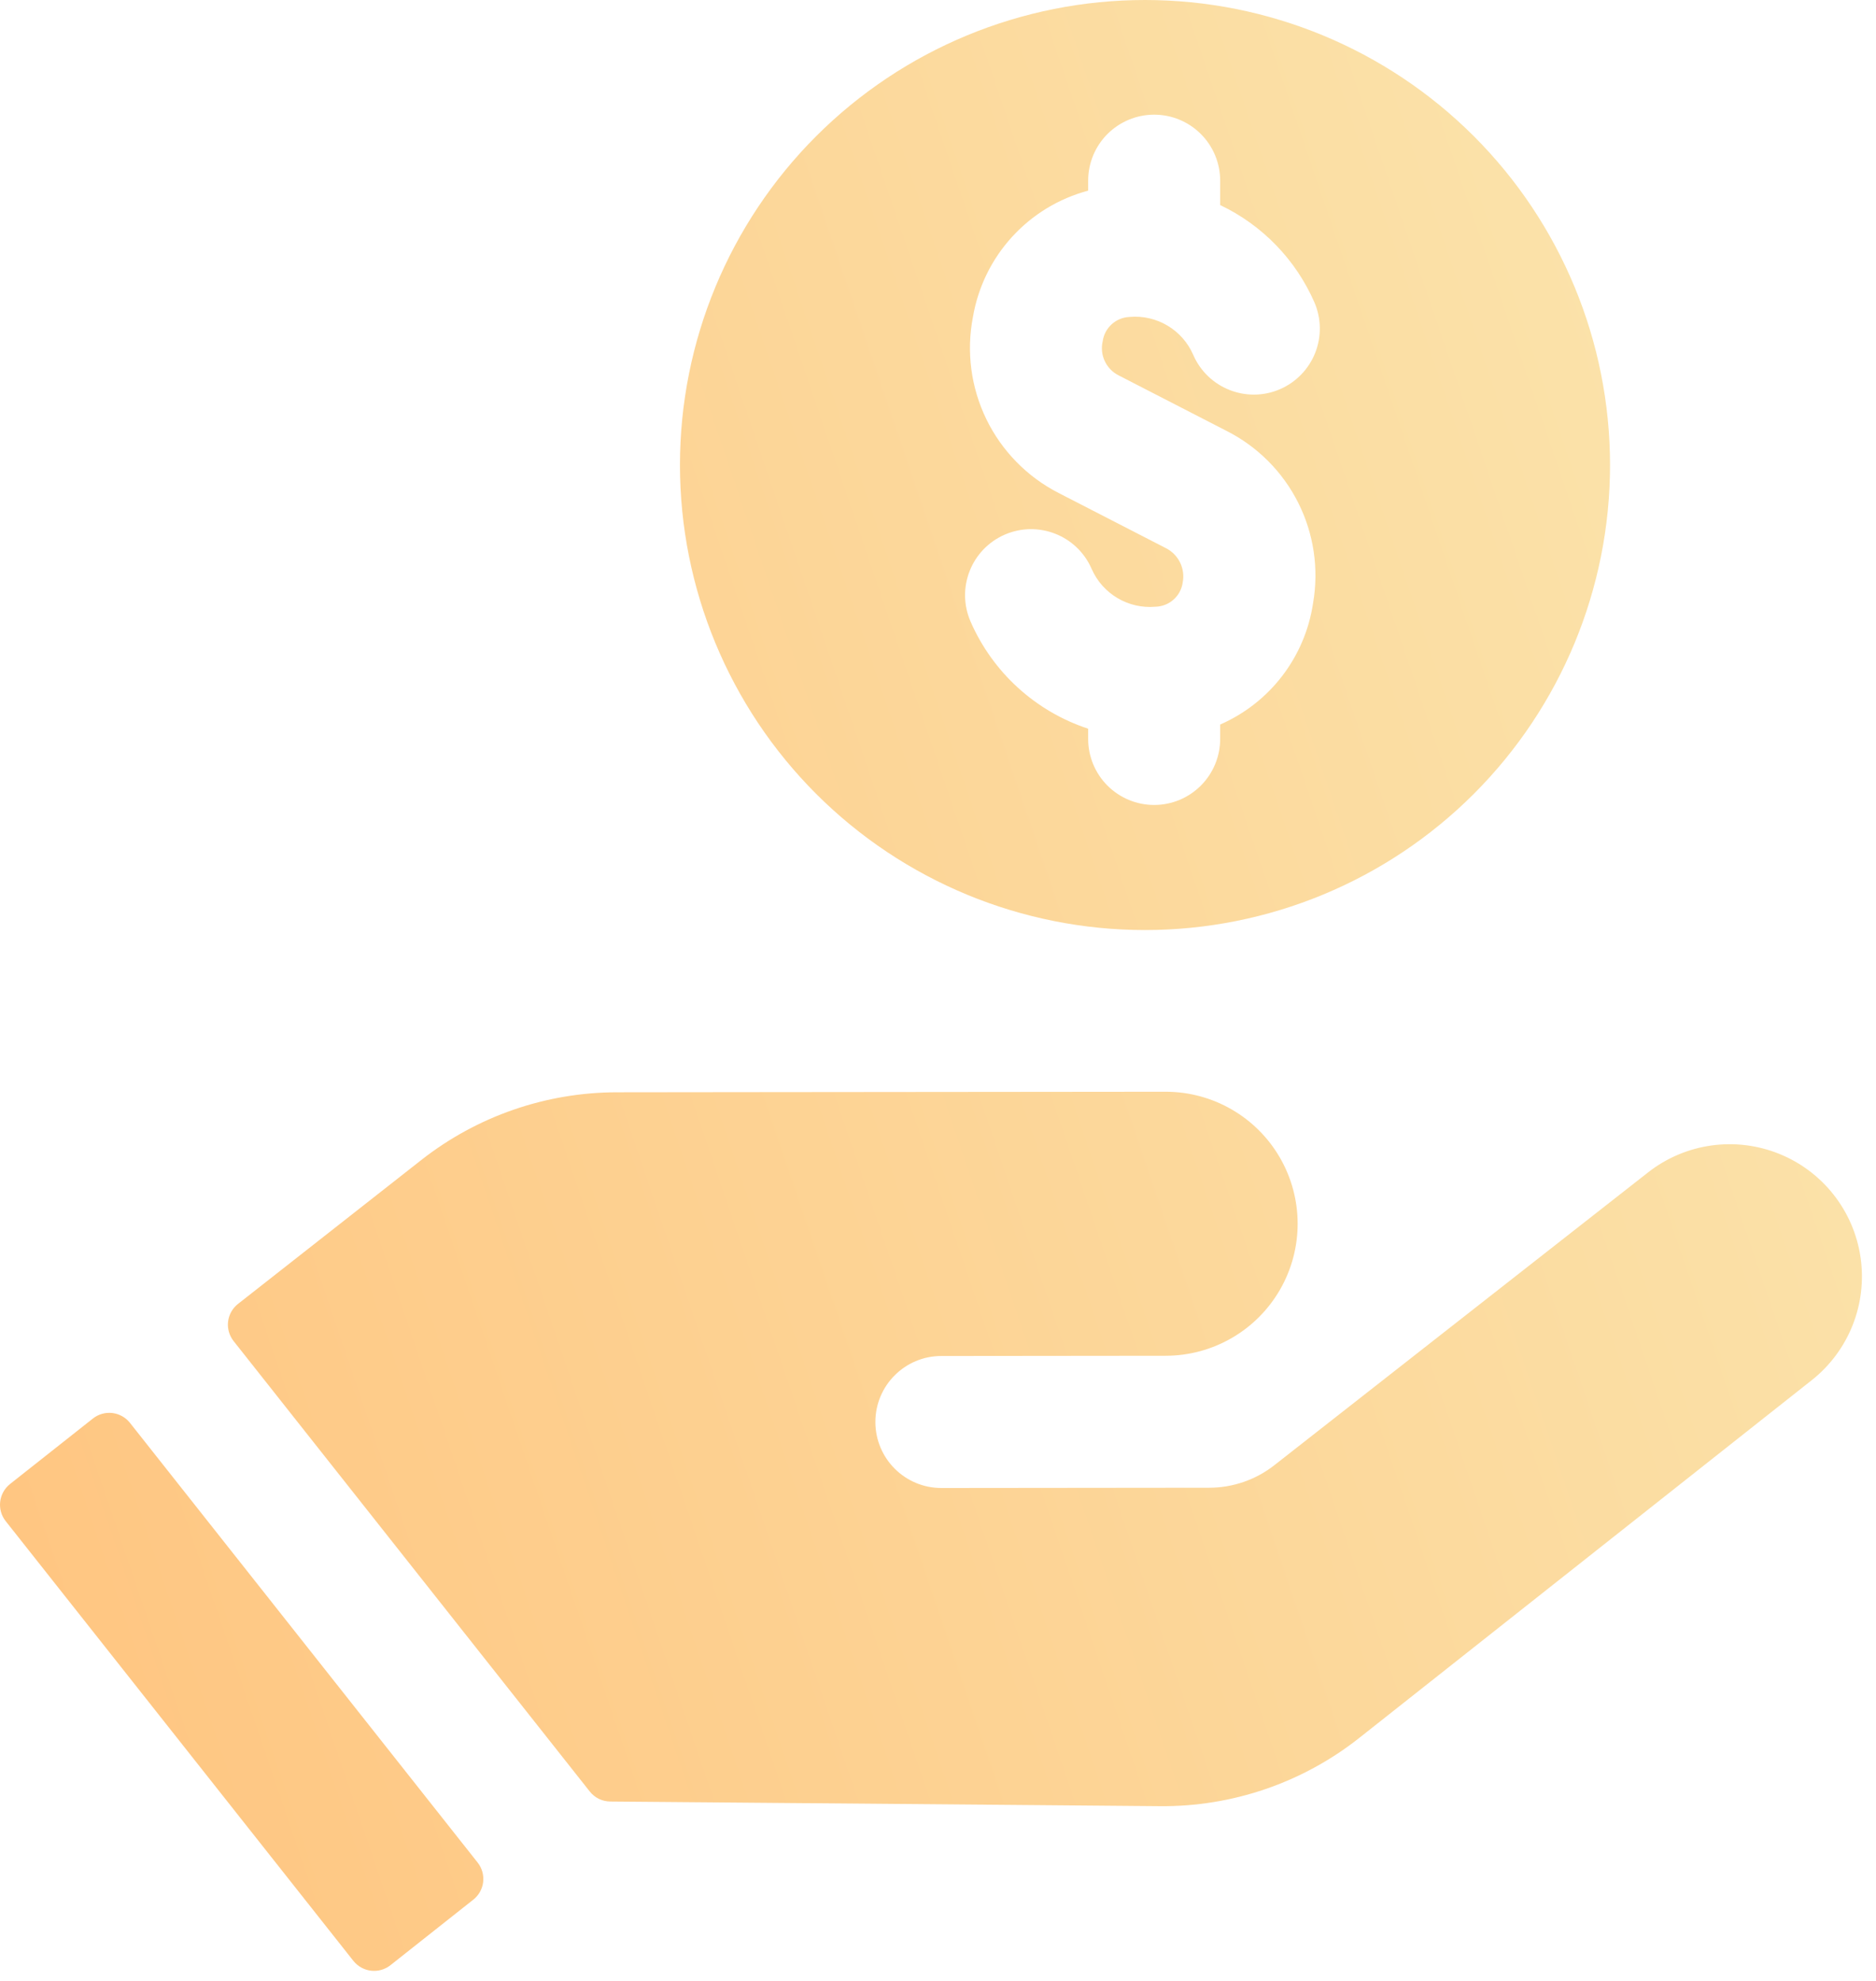 <svg width="89" height="94" viewBox="0 0 89 94" fill="none" xmlns="http://www.w3.org/2000/svg">
<path d="M85.949 65.482L64.49 82.448C61.801 84.575 58.468 85.718 55.04 85.689L49.389 85.641L28.95 85.469C28.57 85.466 28.213 85.291 27.979 84.993L11.082 63.624C10.876 63.362 10.781 63.03 10.82 62.7C10.86 62.368 11.029 62.067 11.292 61.861L19.99 55.032C22.636 52.955 25.902 51.824 29.267 51.821L30.914 51.819L35.45 51.814L55.293 51.795C57.53 51.792 59.599 52.984 60.72 54.921C61.84 56.858 61.843 59.245 60.726 61.184C59.609 63.123 57.543 64.319 55.305 64.321L44.657 64.332C42.928 64.333 41.527 65.737 41.529 67.466C41.531 69.196 42.934 70.597 44.664 70.595L57.369 70.582C58.488 70.581 59.574 70.206 60.455 69.515L78.188 55.621C79.95 54.24 82.314 53.903 84.392 54.735C86.47 55.568 87.947 57.444 88.268 59.659C88.589 61.875 87.706 64.094 85.949 65.482L85.949 65.482ZM6.166 67.505C5.96 67.244 5.658 67.077 5.329 67.037C4.998 66.999 4.667 67.093 4.407 67.299L0.476 70.406V70.407C-0.066 70.836 -0.159 71.624 0.27 72.167L16.764 93.028C17.194 93.57 17.982 93.663 18.524 93.234L22.454 90.125H22.455C22.715 89.919 22.883 89.619 22.922 89.288C22.96 88.959 22.866 88.626 22.661 88.366L6.166 67.505ZM32.258 22.062C32.258 16.211 34.582 10.599 38.719 6.462C42.857 2.324 48.469 0 54.32 0C60.171 0 65.783 2.325 69.921 6.462C74.059 10.599 76.382 16.211 76.382 22.062C76.382 27.913 74.058 33.525 69.921 37.663C65.783 41.801 60.171 44.124 54.32 44.124C48.469 44.124 42.857 41.801 38.719 37.663C34.582 33.525 32.258 27.913 32.258 22.062ZM56.111 27.629H56.11C56.022 28.281 55.472 28.771 54.814 28.785C53.523 28.897 52.306 28.173 51.787 26.986C51.097 25.402 49.254 24.676 47.668 25.364C46.083 26.053 45.356 27.896 46.042 29.482C47.092 31.897 49.123 33.748 51.624 34.572V35.052C51.622 35.883 51.951 36.681 52.538 37.27C53.126 37.858 53.923 38.19 54.755 38.19C55.586 38.19 56.384 37.858 56.971 37.27C57.559 36.681 57.888 35.883 57.887 35.052V34.374C60.249 33.342 61.913 31.168 62.293 28.618C62.575 26.995 62.329 25.323 61.589 23.851C60.849 22.379 59.656 21.183 58.185 20.441L53.091 17.82C52.483 17.526 52.16 16.85 52.313 16.192C52.402 15.553 52.935 15.067 53.581 15.037C54.873 14.921 56.095 15.647 56.609 16.838C57.3 18.424 59.146 19.151 60.733 18.461C61.494 18.128 62.093 17.508 62.397 16.735C62.701 15.962 62.685 15.1 62.354 14.337C61.468 12.314 59.882 10.678 57.887 9.729V8.577C57.889 7.746 57.559 6.948 56.971 6.359C56.384 5.771 55.587 5.44 54.755 5.44C53.923 5.44 53.127 5.771 52.538 6.359C51.951 6.948 51.622 7.746 51.624 8.577V9.045C50.234 9.415 48.98 10.178 48.011 11.241C47.042 12.303 46.399 13.622 46.157 15.04C45.839 16.684 46.063 18.388 46.796 19.893C47.53 21.399 48.733 22.626 50.224 23.389L55.318 26.009C55.913 26.313 56.235 26.973 56.11 27.629L56.111 27.629Z" fill="url(#paint0_linear_585_7753)"/>
<defs>
<linearGradient id="paint0_linear_585_7753" x1="87.58" y1="7" x2="-16.64" y2="42.417" gradientUnits="userSpaceOnUse">
<stop stop-color="#FAE6AF"/>
<stop offset="1" stop-color="#FFC47F"/>
</linearGradient>
</defs>
</svg>
